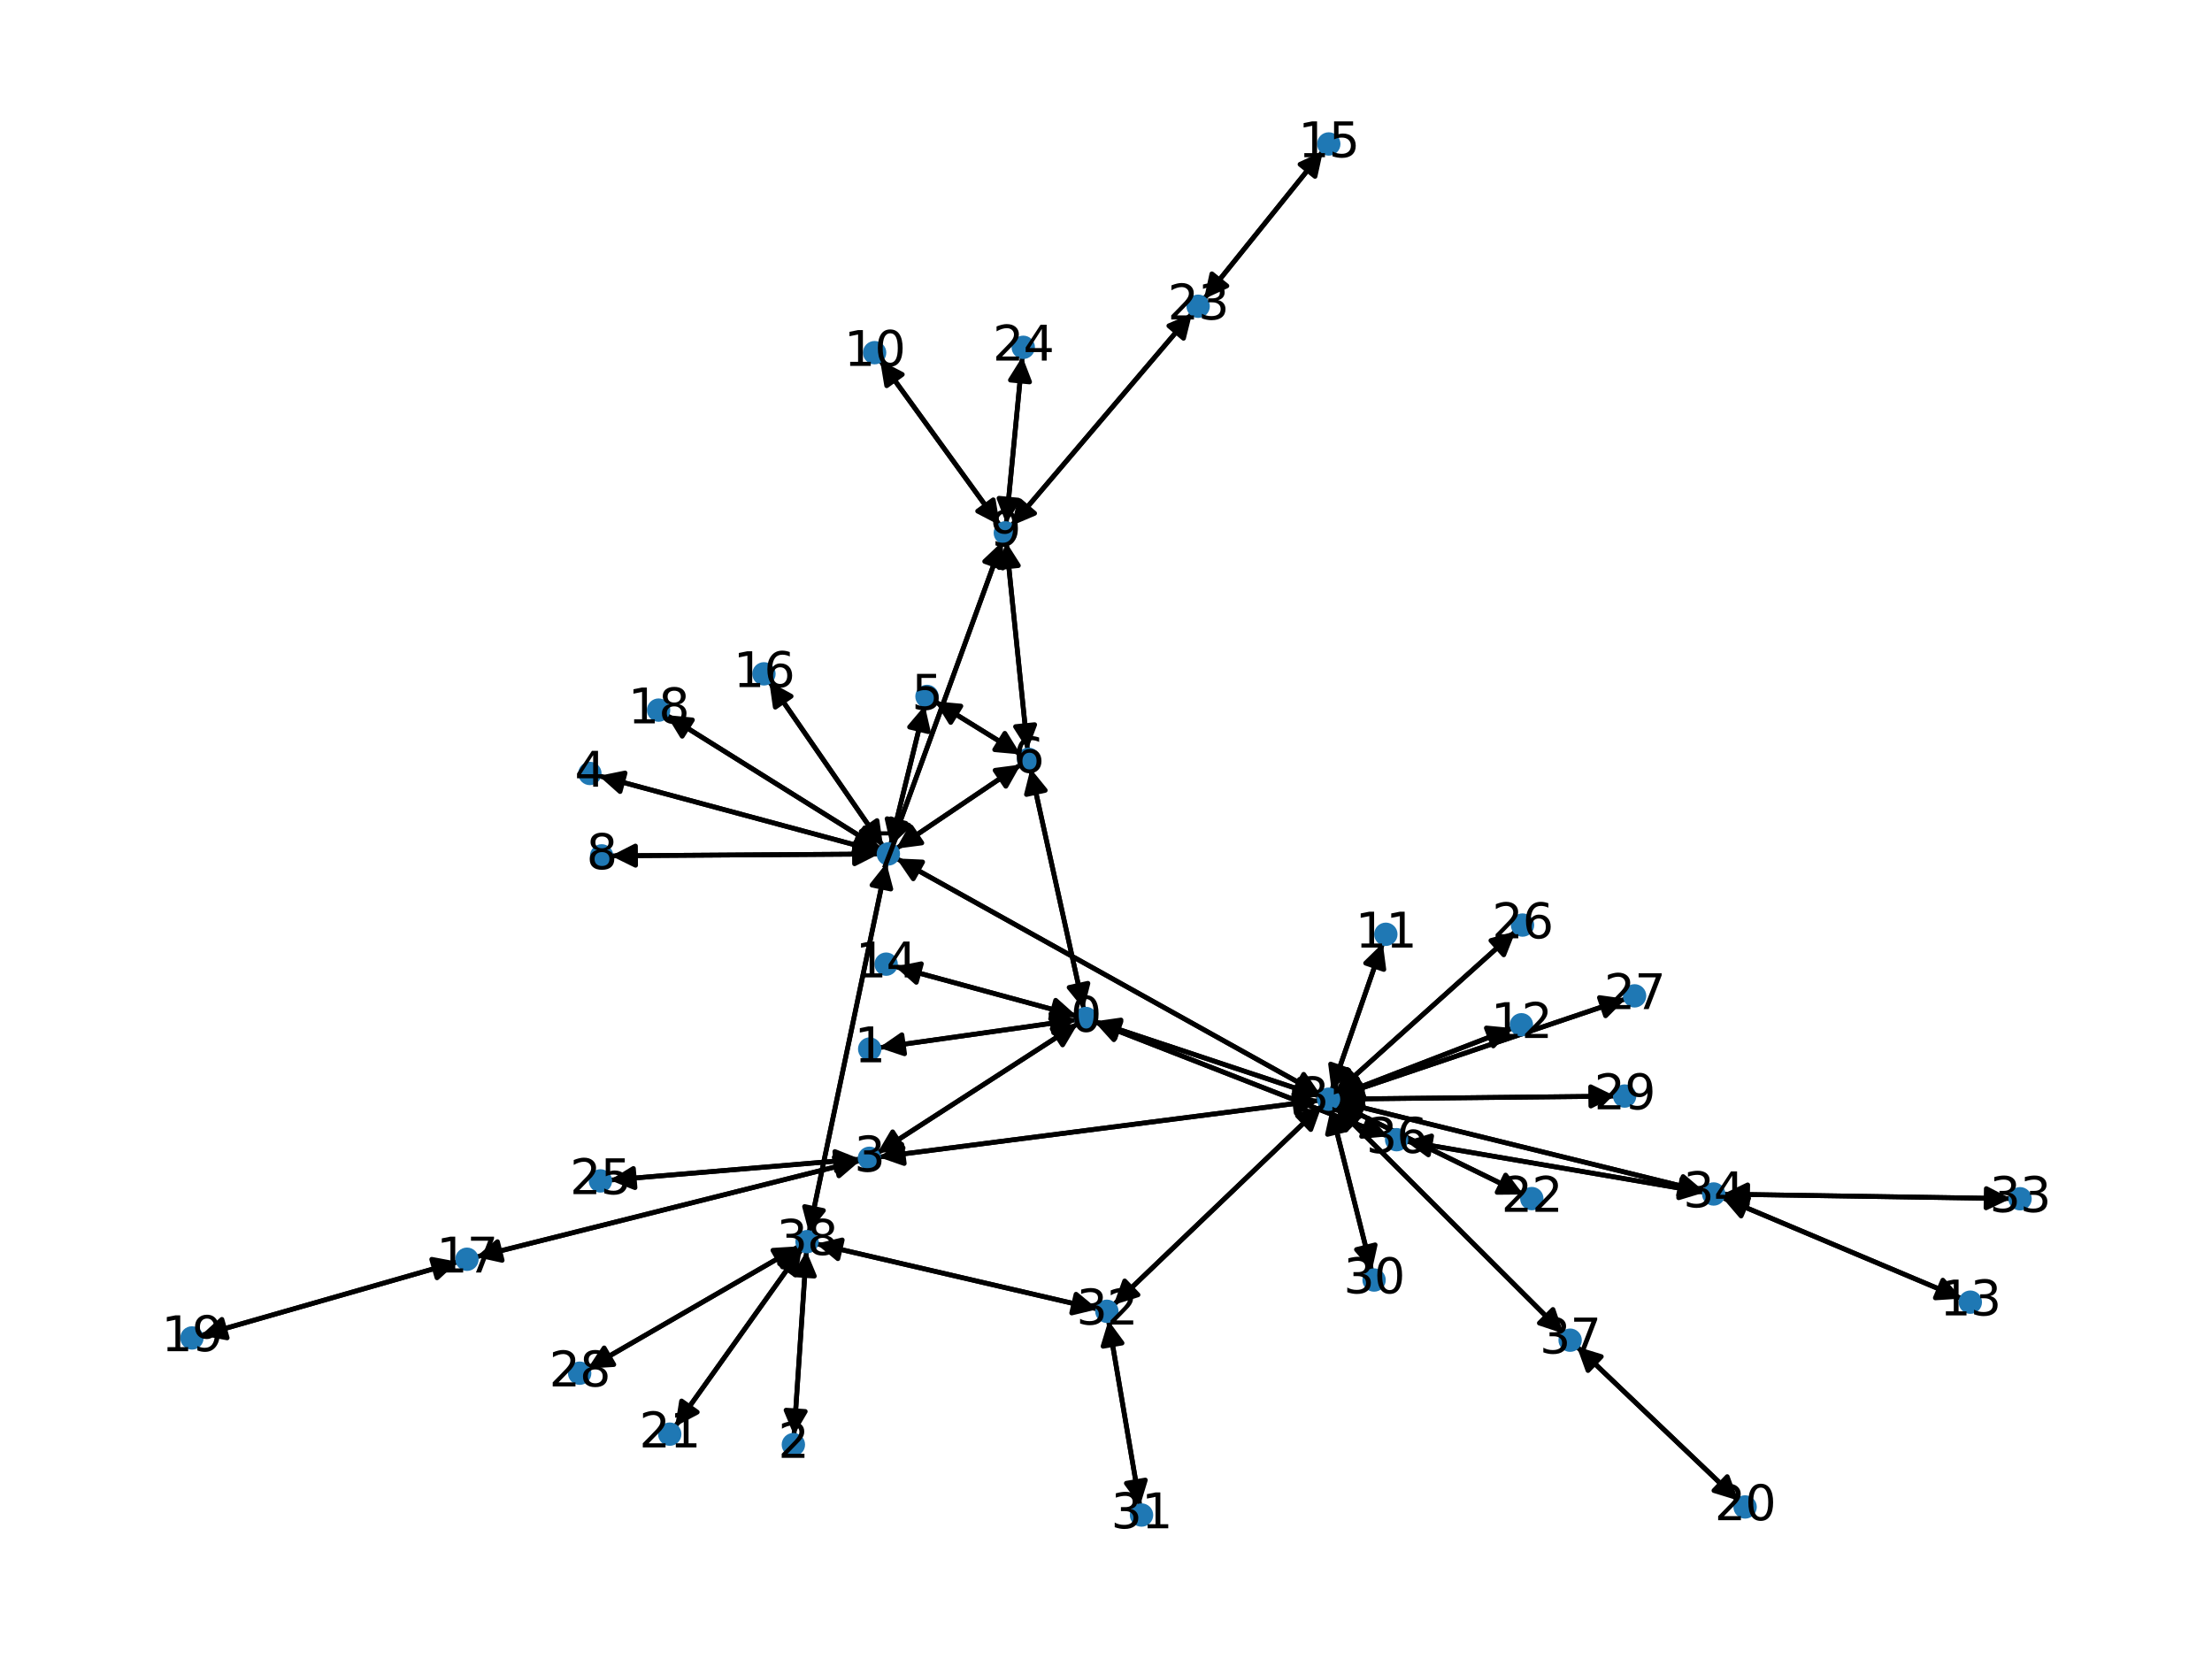<?xml version="1.0" encoding="utf-8" standalone="no"?>
<!DOCTYPE svg PUBLIC "-//W3C//DTD SVG 1.1//EN"
  "http://www.w3.org/Graphics/SVG/1.1/DTD/svg11.dtd">
<svg xmlns:xlink="http://www.w3.org/1999/xlink" width="460.8pt" height="345.6pt" viewBox="0 0 460.8 345.6" xmlns="http://www.w3.org/2000/svg" version="1.1">
 <defs>
  <style type="text/css">*{stroke-linejoin: round; stroke-linecap: butt}</style>
 </defs>
 <g id="figure_1">
  <g id="patch_1">
   <path d="M 0 345.6 
L 460.8 345.6 
L 460.8 0 
L 0 0 
z
" style="fill: #ffffff"/>
  </g>
  <g id="axes_1">
   <g id="patch_2">
    <path d="M 224.283 212.434 
Q 203.686 215.346 184.197 218.102 
" clip-path="url(#p73ce409d65)" style="fill: none; stroke: #000000; stroke-linecap: round"/>
    <path d="M 188.438 219.522 
L 184.197 218.102 
L 187.878 215.562 
z
" clip-path="url(#p73ce409d65)" style="stroke: #000000; stroke-linecap: round"/>
   </g>
   <g id="patch_3">
    <path d="M 224.572 213.214 
Q 203.657 226.727 183.681 239.634 
" clip-path="url(#p73ce409d65)" style="fill: none; stroke: #000000; stroke-linecap: round"/>
    <path d="M 188.126 239.143 
L 183.681 239.634 
L 185.955 235.784 
z
" clip-path="url(#p73ce409d65)" style="stroke: #000000; stroke-linecap: round"/>
   </g>
   <g id="patch_4">
    <path d="M 228.004 212.867 
Q 258.573 224.791 288.1 236.309 
" clip-path="url(#p73ce409d65)" style="fill: none; stroke: #000000; stroke-linecap: round"/>
    <path d="M 285.101 232.992 
L 288.1 236.309 
L 283.647 236.718 
z
" clip-path="url(#p73ce409d65)" style="stroke: #000000; stroke-linecap: round"/>
   </g>
   <g id="patch_5">
    <path d="M 225.781 210.275 
Q 220.232 185.174 214.925 161.165 
" clip-path="url(#p73ce409d65)" style="fill: none; stroke: #000000; stroke-linecap: round"/>
    <path d="M 213.836 165.502 
L 214.925 161.165 
L 217.741 164.639 
z
" clip-path="url(#p73ce409d65)" style="stroke: #000000; stroke-linecap: round"/>
   </g>
   <g id="patch_6">
    <path d="M 224.332 211.656 
Q 205.401 206.508 187.548 201.654 
" clip-path="url(#p73ce409d65)" style="fill: none; stroke: #000000; stroke-linecap: round"/>
    <path d="M 190.884 204.633 
L 187.548 201.654 
L 191.933 200.774 
z
" clip-path="url(#p73ce409d65)" style="stroke: #000000; stroke-linecap: round"/>
   </g>
   <g id="patch_7">
    <path d="M 228.035 212.774 
Q 251.483 220.574 273.871 228.022 
" clip-path="url(#p73ce409d65)" style="fill: none; stroke: #000000; stroke-linecap: round"/>
    <path d="M 270.707 224.861 
L 273.871 228.022 
L 269.444 228.657 
z
" clip-path="url(#p73ce409d65)" style="stroke: #000000; stroke-linecap: round"/>
   </g>
   <g id="patch_8">
    <path d="M 183.087 218.259 
Q 203.684 215.347 223.173 212.591 
" clip-path="url(#p73ce409d65)" style="fill: none; stroke: #000000; stroke-linecap: round"/>
    <path d="M 218.932 211.17 
L 223.173 212.591 
L 219.492 215.131 
z
" clip-path="url(#p73ce409d65)" style="stroke: #000000; stroke-linecap: round"/>
   </g>
   <g id="patch_9">
    <path d="M 165.404 299.01 
Q 166.698 279.802 167.916 261.709 
" clip-path="url(#p73ce409d65)" style="fill: none; stroke: #000000; stroke-linecap: round"/>
    <path d="M 165.652 265.566 
L 167.916 261.709 
L 169.643 265.835 
z
" clip-path="url(#p73ce409d65)" style="stroke: #000000; stroke-linecap: round"/>
   </g>
   <g id="patch_10">
    <path d="M 182.742 240.241 
Q 203.657 226.727 223.633 213.82 
" clip-path="url(#p73ce409d65)" style="fill: none; stroke: #000000; stroke-linecap: round"/>
    <path d="M 219.188 214.311 
L 223.633 213.82 
L 221.359 217.671 
z
" clip-path="url(#p73ce409d65)" style="stroke: #000000; stroke-linecap: round"/>
   </g>
   <g id="patch_11">
    <path d="M 179.184 241.454 
Q 153.098 243.647 128.127 245.747 
" clip-path="url(#p73ce409d65)" style="fill: none; stroke: #000000; stroke-linecap: round"/>
    <path d="M 132.28 247.405 
L 128.127 245.747 
L 131.945 243.419 
z
" clip-path="url(#p73ce409d65)" style="stroke: #000000; stroke-linecap: round"/>
   </g>
   <g id="patch_12">
    <path d="M 183.034 241.045 
Q 228.941 235.138 273.739 229.375 
" clip-path="url(#p73ce409d65)" style="fill: none; stroke: #000000; stroke-linecap: round"/>
    <path d="M 269.516 227.901 
L 273.739 229.375 
L 270.026 231.869 
z
" clip-path="url(#p73ce409d65)" style="stroke: #000000; stroke-linecap: round"/>
   </g>
   <g id="patch_13">
    <path d="M 179.236 241.763 
Q 139.195 251.808 100.238 261.58 
" clip-path="url(#p73ce409d65)" style="fill: none; stroke: #000000; stroke-linecap: round"/>
    <path d="M 104.604 262.547 
L 100.238 261.58 
L 103.631 258.667 
z
" clip-path="url(#p73ce409d65)" style="stroke: #000000; stroke-linecap: round"/>
   </g>
   <g id="patch_14">
    <path d="M 124.754 161.629 
Q 153.975 169.507 182.115 177.093 
" clip-path="url(#p73ce409d65)" style="fill: none; stroke: #000000; stroke-linecap: round"/>
    <path d="M 178.774 174.121 
L 182.115 177.093 
L 177.733 177.983 
z
" clip-path="url(#p73ce409d65)" style="stroke: #000000; stroke-linecap: round"/>
   </g>
   <g id="patch_15">
    <path d="M 194.756 146.099 
Q 203.688 151.63 211.669 156.573 
" clip-path="url(#p73ce409d65)" style="fill: none; stroke: #000000; stroke-linecap: round"/>
    <path d="M 209.322 152.767 
L 211.669 156.573 
L 207.216 156.168 
z
" clip-path="url(#p73ce409d65)" style="stroke: #000000; stroke-linecap: round"/>
   </g>
   <g id="patch_16">
    <path d="M 192.65 146.958 
Q 189.087 161.481 185.79 174.917 
" clip-path="url(#p73ce409d65)" style="fill: none; stroke: #000000; stroke-linecap: round"/>
    <path d="M 188.685 171.509 
L 185.79 174.917 
L 184.801 170.556 
z
" clip-path="url(#p73ce409d65)" style="stroke: #000000; stroke-linecap: round"/>
   </g>
   <g id="patch_17">
    <path d="M 214.683 160.069 
Q 220.231 185.17 225.539 209.179 
" clip-path="url(#p73ce409d65)" style="fill: none; stroke: #000000; stroke-linecap: round"/>
    <path d="M 226.628 204.842 
L 225.539 209.179 
L 222.722 205.705 
z
" clip-path="url(#p73ce409d65)" style="stroke: #000000; stroke-linecap: round"/>
   </g>
   <g id="patch_18">
    <path d="M 212.621 157.163 
Q 203.689 151.631 195.707 146.688 
" clip-path="url(#p73ce409d65)" style="fill: none; stroke: #000000; stroke-linecap: round"/>
    <path d="M 198.055 150.494 
L 195.707 146.688 
L 200.161 147.094 
z
" clip-path="url(#p73ce409d65)" style="stroke: #000000; stroke-linecap: round"/>
   </g>
   <g id="patch_19">
    <path d="M 214.068 156.255 
Q 211.847 134.594 209.74 114.046 
" clip-path="url(#p73ce409d65)" style="fill: none; stroke: #000000; stroke-linecap: round"/>
    <path d="M 208.159 118.229 
L 209.74 114.046 
L 212.138 117.821 
z
" clip-path="url(#p73ce409d65)" style="stroke: #000000; stroke-linecap: round"/>
   </g>
   <g id="patch_20">
    <path d="M 212.658 159.266 
Q 199.663 168.034 187.595 176.177 
" clip-path="url(#p73ce409d65)" style="fill: none; stroke: #000000; stroke-linecap: round"/>
    <path d="M 192.029 175.598 
L 187.595 176.177 
L 189.792 172.282 
z
" clip-path="url(#p73ce409d65)" style="stroke: #000000; stroke-linecap: round"/>
   </g>
   <g id="patch_21">
    <path d="M 183.19 177.383 
Q 153.97 169.505 125.829 161.919 
" clip-path="url(#p73ce409d65)" style="fill: none; stroke: #000000; stroke-linecap: round"/>
    <path d="M 129.171 164.891 
L 125.829 161.919 
L 130.212 161.029 
z
" clip-path="url(#p73ce409d65)" style="stroke: #000000; stroke-linecap: round"/>
   </g>
   <g id="patch_22">
    <path d="M 185.522 176.009 
Q 189.085 161.486 192.382 148.05 
" clip-path="url(#p73ce409d65)" style="fill: none; stroke: #000000; stroke-linecap: round"/>
    <path d="M 189.487 151.458 
L 192.382 148.05 
L 193.371 152.411 
z
" clip-path="url(#p73ce409d65)" style="stroke: #000000; stroke-linecap: round"/>
   </g>
   <g id="patch_23">
    <path d="M 186.669 176.802 
Q 199.664 168.034 211.732 159.891 
" clip-path="url(#p73ce409d65)" style="fill: none; stroke: #000000; stroke-linecap: round"/>
    <path d="M 207.297 160.47 
L 211.732 159.891 
L 209.535 163.786 
z
" clip-path="url(#p73ce409d65)" style="stroke: #000000; stroke-linecap: round"/>
   </g>
   <g id="patch_24">
    <path d="M 186.754 178.83 
Q 230.916 203.437 274.101 227.499 
" clip-path="url(#p73ce409d65)" style="fill: none; stroke: #000000; stroke-linecap: round"/>
    <path d="M 271.58 223.805 
L 274.101 227.499 
L 269.633 227.3 
z
" clip-path="url(#p73ce409d65)" style="stroke: #000000; stroke-linecap: round"/>
   </g>
   <g id="patch_25">
    <path d="M 183.125 177.9 
Q 155.198 178.091 128.388 178.274 
" clip-path="url(#p73ce409d65)" style="fill: none; stroke: #000000; stroke-linecap: round"/>
    <path d="M 132.402 180.247 
L 128.388 178.274 
L 132.374 176.247 
z
" clip-path="url(#p73ce409d65)" style="stroke: #000000; stroke-linecap: round"/>
   </g>
   <g id="patch_26">
    <path d="M 185.723 176.071 
Q 197.244 144.451 208.382 113.882 
" clip-path="url(#p73ce409d65)" style="fill: none; stroke: #000000; stroke-linecap: round"/>
    <path d="M 205.133 116.955 
L 208.382 113.882 
L 208.892 118.325 
z
" clip-path="url(#p73ce409d65)" style="stroke: #000000; stroke-linecap: round"/>
   </g>
   <g id="patch_27">
    <path d="M 183.962 176.296 
Q 172.103 159.132 160.88 142.888 
" clip-path="url(#p73ce409d65)" style="fill: none; stroke: #000000; stroke-linecap: round"/>
    <path d="M 161.508 147.316 
L 160.88 142.888 
L 164.799 145.042 
z
" clip-path="url(#p73ce409d65)" style="stroke: #000000; stroke-linecap: round"/>
   </g>
   <g id="patch_28">
    <path d="M 183.422 176.861 
Q 161.129 162.909 139.784 149.55 
" clip-path="url(#p73ce409d65)" style="fill: none; stroke: #000000; stroke-linecap: round"/>
    <path d="M 142.114 153.368 
L 139.784 149.55 
L 144.236 149.977 
z
" clip-path="url(#p73ce409d65)" style="stroke: #000000; stroke-linecap: round"/>
   </g>
   <g id="patch_29">
    <path d="M 184.664 179.783 
Q 176.591 218.274 168.748 255.672 
" clip-path="url(#p73ce409d65)" style="fill: none; stroke: #000000; stroke-linecap: round"/>
    <path d="M 171.526 252.167 
L 168.748 255.672 
L 167.611 251.346 
z
" clip-path="url(#p73ce409d65)" style="stroke: #000000; stroke-linecap: round"/>
   </g>
   <g id="patch_30">
    <path d="M 127.269 178.282 
Q 155.197 178.091 182.007 177.908 
" clip-path="url(#p73ce409d65)" style="fill: none; stroke: #000000; stroke-linecap: round"/>
    <path d="M 177.993 175.935 
L 182.007 177.908 
L 178.02 179.935 
z
" clip-path="url(#p73ce409d65)" style="stroke: #000000; stroke-linecap: round"/>
   </g>
   <g id="patch_31">
    <path d="M 209.626 112.935 
Q 211.847 134.596 213.954 155.144 
" clip-path="url(#p73ce409d65)" style="fill: none; stroke: #000000; stroke-linecap: round"/>
    <path d="M 215.536 150.961 
L 213.954 155.144 
L 211.557 151.369 
z
" clip-path="url(#p73ce409d65)" style="stroke: #000000; stroke-linecap: round"/>
   </g>
   <g id="patch_32">
    <path d="M 208.767 112.825 
Q 197.246 144.445 186.108 175.014 
" clip-path="url(#p73ce409d65)" style="fill: none; stroke: #000000; stroke-linecap: round"/>
    <path d="M 189.356 171.94 
L 186.108 175.014 
L 185.598 170.571 
z
" clip-path="url(#p73ce409d65)" style="stroke: #000000; stroke-linecap: round"/>
   </g>
   <g id="patch_33">
    <path d="M 209.615 109.079 
Q 211.296 91.678 212.87 75.389 
" clip-path="url(#p73ce409d65)" style="fill: none; stroke: #000000; stroke-linecap: round"/>
    <path d="M 210.494 79.178 
L 212.87 75.389 
L 214.476 79.563 
z
" clip-path="url(#p73ce409d65)" style="stroke: #000000; stroke-linecap: round"/>
   </g>
   <g id="patch_34">
    <path d="M 208.29 109.439 
Q 195.812 92.236 183.99 75.939 
" clip-path="url(#p73ce409d65)" style="fill: none; stroke: #000000; stroke-linecap: round"/>
    <path d="M 184.719 80.351 
L 183.99 75.939 
L 187.957 78.002 
z
" clip-path="url(#p73ce409d65)" style="stroke: #000000; stroke-linecap: round"/>
   </g>
   <g id="patch_35">
    <path d="M 210.682 109.536 
Q 229.511 87.404 247.616 66.124 
" clip-path="url(#p73ce409d65)" style="fill: none; stroke: #000000; stroke-linecap: round"/>
    <path d="M 243.5 67.875 
L 247.616 66.124 
L 246.547 70.466 
z
" clip-path="url(#p73ce409d65)" style="stroke: #000000; stroke-linecap: round"/>
   </g>
   <g id="patch_36">
    <path d="M 183.336 75.038 
Q 195.815 92.24 207.637 108.538 
" clip-path="url(#p73ce409d65)" style="fill: none; stroke: #000000; stroke-linecap: round"/>
    <path d="M 206.907 104.126 
L 207.637 108.538 
L 203.669 106.475 
z
" clip-path="url(#p73ce409d65)" style="stroke: #000000; stroke-linecap: round"/>
   </g>
   <g id="patch_37">
    <path d="M 288.059 196.463 
Q 282.731 211.809 277.769 226.099 
" clip-path="url(#p73ce409d65)" style="fill: none; stroke: #000000; stroke-linecap: round"/>
    <path d="M 280.97 222.976 
L 277.769 226.099 
L 277.192 221.664 
z
" clip-path="url(#p73ce409d65)" style="stroke: #000000; stroke-linecap: round"/>
   </g>
   <g id="patch_38">
    <path d="M 315.13 214.175 
Q 296.851 221.232 279.615 227.885 
" clip-path="url(#p73ce409d65)" style="fill: none; stroke: #000000; stroke-linecap: round"/>
    <path d="M 284.067 228.311 
L 279.615 227.885 
L 282.626 224.579 
z
" clip-path="url(#p73ce409d65)" style="stroke: #000000; stroke-linecap: round"/>
   </g>
   <g id="patch_39">
    <path d="M 408.666 270.511 
Q 383.718 259.996 359.801 249.915 
" clip-path="url(#p73ce409d65)" style="fill: none; stroke: #000000; stroke-linecap: round"/>
    <path d="M 362.71 253.312 
L 359.801 249.915 
L 364.263 249.626 
z
" clip-path="url(#p73ce409d65)" style="stroke: #000000; stroke-linecap: round"/>
   </g>
   <g id="patch_40">
    <path d="M 186.466 201.36 
Q 205.397 206.507 223.25 211.361 
" clip-path="url(#p73ce409d65)" style="fill: none; stroke: #000000; stroke-linecap: round"/>
    <path d="M 219.915 208.382 
L 223.25 211.361 
L 218.865 212.242 
z
" clip-path="url(#p73ce409d65)" style="stroke: #000000; stroke-linecap: round"/>
   </g>
   <g id="patch_41">
    <path d="M 275.593 31.498 
Q 263.202 46.893 251.511 61.417 
" clip-path="url(#p73ce409d65)" style="fill: none; stroke: #000000; stroke-linecap: round"/>
    <path d="M 255.577 59.555 
L 251.511 61.417 
L 252.461 57.047 
z
" clip-path="url(#p73ce409d65)" style="stroke: #000000; stroke-linecap: round"/>
   </g>
   <g id="patch_42">
    <path d="M 160.243 141.966 
Q 172.101 159.129 183.324 175.373 
" clip-path="url(#p73ce409d65)" style="fill: none; stroke: #000000; stroke-linecap: round"/>
    <path d="M 182.696 170.945 
L 183.324 175.373 
L 179.405 173.219 
z
" clip-path="url(#p73ce409d65)" style="stroke: #000000; stroke-linecap: round"/>
   </g>
   <g id="patch_43">
    <path d="M 99.156 261.852 
Q 139.197 251.807 178.153 242.035 
" clip-path="url(#p73ce409d65)" style="fill: none; stroke: #000000; stroke-linecap: round"/>
    <path d="M 173.787 241.068 
L 178.153 242.035 
L 174.76 244.948 
z
" clip-path="url(#p73ce409d65)" style="stroke: #000000; stroke-linecap: round"/>
   </g>
   <g id="patch_44">
    <path d="M 95.411 262.857 
Q 68.631 270.521 42.926 277.878 
" clip-path="url(#p73ce409d65)" style="fill: none; stroke: #000000; stroke-linecap: round"/>
    <path d="M 47.322 278.7 
L 42.926 277.878 
L 46.221 274.855 
z
" clip-path="url(#p73ce409d65)" style="stroke: #000000; stroke-linecap: round"/>
   </g>
   <g id="patch_45">
    <path d="M 138.836 148.957 
Q 161.129 162.909 182.474 176.268 
" clip-path="url(#p73ce409d65)" style="fill: none; stroke: #000000; stroke-linecap: round"/>
    <path d="M 180.144 172.451 
L 182.474 176.268 
L 178.022 175.841 
z
" clip-path="url(#p73ce409d65)" style="stroke: #000000; stroke-linecap: round"/>
   </g>
   <g id="patch_46">
    <path d="M 41.85 278.186 
Q 68.631 270.521 94.336 263.165 
" clip-path="url(#p73ce409d65)" style="fill: none; stroke: #000000; stroke-linecap: round"/>
    <path d="M 89.94 262.342 
L 94.336 263.165 
L 91.041 266.188 
z
" clip-path="url(#p73ce409d65)" style="stroke: #000000; stroke-linecap: round"/>
   </g>
   <g id="patch_47">
    <path d="M 362.132 312.59 
Q 345.31 296.556 329.298 281.293 
" clip-path="url(#p73ce409d65)" style="fill: none; stroke: #000000; stroke-linecap: round"/>
    <path d="M 330.813 285.501 
L 329.298 281.293 
L 333.573 282.605 
z
" clip-path="url(#p73ce409d65)" style="stroke: #000000; stroke-linecap: round"/>
   </g>
   <g id="patch_48">
    <path d="M 140.644 297.18 
Q 153.82 278.708 166.347 261.146 
" clip-path="url(#p73ce409d65)" style="fill: none; stroke: #000000; stroke-linecap: round"/>
    <path d="M 162.396 263.241 
L 166.347 261.146 
L 165.652 265.564 
z
" clip-path="url(#p73ce409d65)" style="stroke: #000000; stroke-linecap: round"/>
   </g>
   <g id="patch_49">
    <path d="M 317.363 248.84 
Q 297.936 239.338 279.513 230.328 
" clip-path="url(#p73ce409d65)" style="fill: none; stroke: #000000; stroke-linecap: round"/>
    <path d="M 282.228 233.882 
L 279.513 230.328 
L 283.985 230.289 
z
" clip-path="url(#p73ce409d65)" style="stroke: #000000; stroke-linecap: round"/>
   </g>
   <g id="patch_50">
    <path d="M 248.344 65.268 
Q 229.514 87.4 211.41 108.68 
" clip-path="url(#p73ce409d65)" style="fill: none; stroke: #000000; stroke-linecap: round"/>
    <path d="M 215.525 106.93 
L 211.41 108.68 
L 212.478 104.338 
z
" clip-path="url(#p73ce409d65)" style="stroke: #000000; stroke-linecap: round"/>
   </g>
   <g id="patch_51">
    <path d="M 250.81 62.287 
Q 263.202 46.893 274.892 32.369 
" clip-path="url(#p73ce409d65)" style="fill: none; stroke: #000000; stroke-linecap: round"/>
    <path d="M 270.826 34.231 
L 274.892 32.369 
L 273.942 36.739 
z
" clip-path="url(#p73ce409d65)" style="stroke: #000000; stroke-linecap: round"/>
   </g>
   <g id="patch_52">
    <path d="M 212.976 74.283 
Q 211.296 91.684 209.722 107.972 
" clip-path="url(#p73ce409d65)" style="fill: none; stroke: #000000; stroke-linecap: round"/>
    <path d="M 212.097 104.183 
L 209.722 107.972 
L 208.116 103.799 
z
" clip-path="url(#p73ce409d65)" style="stroke: #000000; stroke-linecap: round"/>
   </g>
   <g id="patch_53">
    <path d="M 127.013 245.84 
Q 153.099 243.647 178.07 241.548 
" clip-path="url(#p73ce409d65)" style="fill: none; stroke: #000000; stroke-linecap: round"/>
    <path d="M 173.917 239.89 
L 178.07 241.548 
L 174.252 243.876 
z
" clip-path="url(#p73ce409d65)" style="stroke: #000000; stroke-linecap: round"/>
   </g>
   <g id="patch_54">
    <path d="M 315.726 194.002 
Q 296.966 210.848 279.037 226.946 
" clip-path="url(#p73ce409d65)" style="fill: none; stroke: #000000; stroke-linecap: round"/>
    <path d="M 283.35 225.762 
L 279.037 226.946 
L 280.677 222.786 
z
" clip-path="url(#p73ce409d65)" style="stroke: #000000; stroke-linecap: round"/>
   </g>
   <g id="patch_55">
    <path d="M 338.682 208.074 
Q 308.641 218.22 279.659 228.008 
" clip-path="url(#p73ce409d65)" style="fill: none; stroke: #000000; stroke-linecap: round"/>
    <path d="M 284.089 228.623 
L 279.659 228.008 
L 282.809 224.833 
z
" clip-path="url(#p73ce409d65)" style="stroke: #000000; stroke-linecap: round"/>
   </g>
   <g id="patch_56">
    <path d="M 122.428 285.094 
Q 144.436 272.361 165.478 260.187 
" clip-path="url(#p73ce409d65)" style="fill: none; stroke: #000000; stroke-linecap: round"/>
    <path d="M 161.014 260.459 
L 165.478 260.187 
L 163.017 263.922 
z
" clip-path="url(#p73ce409d65)" style="stroke: #000000; stroke-linecap: round"/>
   </g>
   <g id="patch_57">
    <path d="M 336.501 228.348 
Q 307.602 228.656 279.821 228.952 
" clip-path="url(#p73ce409d65)" style="fill: none; stroke: #000000; stroke-linecap: round"/>
    <path d="M 283.842 230.91 
L 279.821 228.952 
L 283.799 226.91 
z
" clip-path="url(#p73ce409d65)" style="stroke: #000000; stroke-linecap: round"/>
   </g>
   <g id="patch_58">
    <path d="M 285.771 264.771 
Q 281.504 247.815 277.511 231.943 
" clip-path="url(#p73ce409d65)" style="fill: none; stroke: #000000; stroke-linecap: round"/>
    <path d="M 276.548 236.31 
L 277.511 231.943 
L 280.427 235.334 
z
" clip-path="url(#p73ce409d65)" style="stroke: #000000; stroke-linecap: round"/>
   </g>
   <g id="patch_59">
    <path d="M 237.475 313.701 
Q 234.191 294.385 231.095 276.172 
" clip-path="url(#p73ce409d65)" style="fill: none; stroke: #000000; stroke-linecap: round"/>
    <path d="M 229.794 280.451 
L 231.095 276.172 
L 233.737 279.781 
z
" clip-path="url(#p73ce409d65)" style="stroke: #000000; stroke-linecap: round"/>
   </g>
   <g id="patch_60">
    <path d="M 230.908 275.072 
Q 234.191 294.387 237.287 312.6 
" clip-path="url(#p73ce409d65)" style="fill: none; stroke: #000000; stroke-linecap: round"/>
    <path d="M 238.589 308.321 
L 237.287 312.6 
L 234.645 308.992 
z
" clip-path="url(#p73ce409d65)" style="stroke: #000000; stroke-linecap: round"/>
   </g>
   <g id="patch_61">
    <path d="M 231.984 271.822 
Q 253.677 251.072 274.562 231.094 
" clip-path="url(#p73ce409d65)" style="fill: none; stroke: #000000; stroke-linecap: round"/>
    <path d="M 270.289 232.414 
L 274.562 231.094 
L 273.054 235.304 
z
" clip-path="url(#p73ce409d65)" style="stroke: #000000; stroke-linecap: round"/>
   </g>
   <g id="patch_62">
    <path d="M 228.696 272.724 
Q 199.353 265.91 171.1 259.349 
" clip-path="url(#p73ce409d65)" style="fill: none; stroke: #000000; stroke-linecap: round"/>
    <path d="M 174.544 262.202 
L 171.1 259.349 
L 175.449 258.306 
z
" clip-path="url(#p73ce409d65)" style="stroke: #000000; stroke-linecap: round"/>
   </g>
   <g id="patch_63">
    <path d="M 418.877 249.693 
Q 388.902 249.226 360.044 248.777 
" clip-path="url(#p73ce409d65)" style="fill: none; stroke: #000000; stroke-linecap: round"/>
    <path d="M 364.012 250.839 
L 360.044 248.777 
L 364.075 246.84 
z
" clip-path="url(#p73ce409d65)" style="stroke: #000000; stroke-linecap: round"/>
   </g>
   <g id="patch_64">
    <path d="M 358.773 249.482 
Q 383.721 259.997 407.638 270.078 
" clip-path="url(#p73ce409d65)" style="fill: none; stroke: #000000; stroke-linecap: round"/>
    <path d="M 404.729 266.682 
L 407.638 270.078 
L 403.175 270.368 
z
" clip-path="url(#p73ce409d65)" style="stroke: #000000; stroke-linecap: round"/>
   </g>
   <g id="patch_65">
    <path d="M 358.924 248.76 
Q 388.9 249.226 417.758 249.675 
" clip-path="url(#p73ce409d65)" style="fill: none; stroke: #000000; stroke-linecap: round"/>
    <path d="M 413.789 247.613 
L 417.758 249.675 
L 413.727 251.613 
z
" clip-path="url(#p73ce409d65)" style="stroke: #000000; stroke-linecap: round"/>
   </g>
   <g id="patch_66">
    <path d="M 355.106 248.266 
Q 316.876 238.857 279.732 229.715 
" clip-path="url(#p73ce409d65)" style="fill: none; stroke: #000000; stroke-linecap: round"/>
    <path d="M 283.138 232.613 
L 279.732 229.715 
L 284.094 228.729 
z
" clip-path="url(#p73ce409d65)" style="stroke: #000000; stroke-linecap: round"/>
   </g>
   <g id="patch_67">
    <path d="M 355.082 248.403 
Q 323.966 243.074 293.952 237.933 
" clip-path="url(#p73ce409d65)" style="fill: none; stroke: #000000; stroke-linecap: round"/>
    <path d="M 297.557 240.579 
L 293.952 237.933 
L 298.232 236.637 
z
" clip-path="url(#p73ce409d65)" style="stroke: #000000; stroke-linecap: round"/>
   </g>
   <g id="patch_68">
    <path d="M 274.93 228.374 
Q 251.482 220.574 229.094 213.126 
" clip-path="url(#p73ce409d65)" style="fill: none; stroke: #000000; stroke-linecap: round"/>
    <path d="M 232.258 216.287 
L 229.094 213.126 
L 233.521 212.491 
z
" clip-path="url(#p73ce409d65)" style="stroke: #000000; stroke-linecap: round"/>
   </g>
   <g id="patch_69">
    <path d="M 274.849 229.232 
Q 228.942 235.138 184.144 240.902 
" clip-path="url(#p73ce409d65)" style="fill: none; stroke: #000000; stroke-linecap: round"/>
    <path d="M 188.367 242.375 
L 184.144 240.902 
L 187.857 238.408 
z
" clip-path="url(#p73ce409d65)" style="stroke: #000000; stroke-linecap: round"/>
   </g>
   <g id="patch_70">
    <path d="M 275.074 228.042 
Q 230.912 203.435 187.727 179.372 
" clip-path="url(#p73ce409d65)" style="fill: none; stroke: #000000; stroke-linecap: round"/>
    <path d="M 190.248 183.067 
L 187.727 179.372 
L 192.195 179.572 
z
" clip-path="url(#p73ce409d65)" style="stroke: #000000; stroke-linecap: round"/>
   </g>
   <g id="patch_71">
    <path d="M 277.403 227.152 
Q 282.732 211.806 287.693 197.517 
" clip-path="url(#p73ce409d65)" style="fill: none; stroke: #000000; stroke-linecap: round"/>
    <path d="M 284.492 200.639 
L 287.693 197.517 
L 288.271 201.951 
z
" clip-path="url(#p73ce409d65)" style="stroke: #000000; stroke-linecap: round"/>
   </g>
   <g id="patch_72">
    <path d="M 278.574 228.287 
Q 296.853 221.231 314.089 214.577 
" clip-path="url(#p73ce409d65)" style="fill: none; stroke: #000000; stroke-linecap: round"/>
    <path d="M 309.637 214.152 
L 314.089 214.577 
L 311.078 217.884 
z
" clip-path="url(#p73ce409d65)" style="stroke: #000000; stroke-linecap: round"/>
   </g>
   <g id="patch_73">
    <path d="M 278.506 229.835 
Q 297.933 239.337 316.356 248.347 
" clip-path="url(#p73ce409d65)" style="fill: none; stroke: #000000; stroke-linecap: round"/>
    <path d="M 313.642 244.793 
L 316.356 248.347 
L 311.884 248.386 
z
" clip-path="url(#p73ce409d65)" style="stroke: #000000; stroke-linecap: round"/>
   </g>
   <g id="patch_74">
    <path d="M 278.209 227.69 
Q 296.97 210.844 314.898 194.746 
" clip-path="url(#p73ce409d65)" style="fill: none; stroke: #000000; stroke-linecap: round"/>
    <path d="M 310.586 195.93 
L 314.898 194.746 
L 313.258 198.906 
z
" clip-path="url(#p73ce409d65)" style="stroke: #000000; stroke-linecap: round"/>
   </g>
   <g id="patch_75">
    <path d="M 278.599 228.366 
Q 308.64 218.22 337.622 208.432 
" clip-path="url(#p73ce409d65)" style="fill: none; stroke: #000000; stroke-linecap: round"/>
    <path d="M 333.193 207.817 
L 337.622 208.432 
L 334.473 211.607 
z
" clip-path="url(#p73ce409d65)" style="stroke: #000000; stroke-linecap: round"/>
   </g>
   <g id="patch_76">
    <path d="M 278.705 228.964 
Q 307.604 228.656 335.385 228.36 
" clip-path="url(#p73ce409d65)" style="fill: none; stroke: #000000; stroke-linecap: round"/>
    <path d="M 331.364 226.403 
L 335.385 228.36 
L 331.407 230.403 
z
" clip-path="url(#p73ce409d65)" style="stroke: #000000; stroke-linecap: round"/>
   </g>
   <g id="patch_77">
    <path d="M 277.24 230.866 
Q 281.506 247.821 285.499 263.693 
" clip-path="url(#p73ce409d65)" style="fill: none; stroke: #000000; stroke-linecap: round"/>
    <path d="M 286.463 259.326 
L 285.499 263.693 
L 282.584 260.302 
z
" clip-path="url(#p73ce409d65)" style="stroke: #000000; stroke-linecap: round"/>
   </g>
   <g id="patch_78">
    <path d="M 275.366 230.325 
Q 253.673 251.076 232.788 271.054 
" clip-path="url(#p73ce409d65)" style="fill: none; stroke: #000000; stroke-linecap: round"/>
    <path d="M 237.061 269.734 
L 232.788 271.054 
L 234.296 266.843 
z
" clip-path="url(#p73ce409d65)" style="stroke: #000000; stroke-linecap: round"/>
   </g>
   <g id="patch_79">
    <path d="M 278.649 229.448 
Q 316.879 238.858 354.024 248 
" clip-path="url(#p73ce409d65)" style="fill: none; stroke: #000000; stroke-linecap: round"/>
    <path d="M 350.618 245.102 
L 354.024 248 
L 349.662 248.986 
z
" clip-path="url(#p73ce409d65)" style="stroke: #000000; stroke-linecap: round"/>
   </g>
   <g id="patch_80">
    <path d="M 278.14 230.355 
Q 301.928 254.086 324.925 277.029 
" clip-path="url(#p73ce409d65)" style="fill: none; stroke: #000000; stroke-linecap: round"/>
    <path d="M 323.505 272.788 
L 324.925 277.029 
L 320.68 275.619 
z
" clip-path="url(#p73ce409d65)" style="stroke: #000000; stroke-linecap: round"/>
   </g>
   <g id="patch_81">
    <path d="M 289.138 236.713 
Q 258.569 224.789 229.041 213.272 
" clip-path="url(#p73ce409d65)" style="fill: none; stroke: #000000; stroke-linecap: round"/>
    <path d="M 232.041 216.589 
L 229.041 213.272 
L 233.495 212.862 
z
" clip-path="url(#p73ce409d65)" style="stroke: #000000; stroke-linecap: round"/>
   </g>
   <g id="patch_82">
    <path d="M 292.85 237.744 
Q 323.966 243.074 353.98 248.214 
" clip-path="url(#p73ce409d65)" style="fill: none; stroke: #000000; stroke-linecap: round"/>
    <path d="M 350.375 245.568 
L 353.98 248.214 
L 349.7 249.51 
z
" clip-path="url(#p73ce409d65)" style="stroke: #000000; stroke-linecap: round"/>
   </g>
   <g id="patch_83">
    <path d="M 328.491 280.524 
Q 345.313 296.559 361.326 311.822 
" clip-path="url(#p73ce409d65)" style="fill: none; stroke: #000000; stroke-linecap: round"/>
    <path d="M 359.81 307.614 
L 361.326 311.822 
L 357.05 310.509 
z
" clip-path="url(#p73ce409d65)" style="stroke: #000000; stroke-linecap: round"/>
   </g>
   <g id="patch_84">
    <path d="M 325.714 277.817 
Q 301.926 254.085 278.93 231.143 
" clip-path="url(#p73ce409d65)" style="fill: none; stroke: #000000; stroke-linecap: round"/>
    <path d="M 280.349 235.384 
L 278.93 231.143 
L 283.174 232.552 
z
" clip-path="url(#p73ce409d65)" style="stroke: #000000; stroke-linecap: round"/>
   </g>
   <g id="patch_85">
    <path d="M 167.991 260.591 
Q 166.698 279.799 165.48 297.892 
" clip-path="url(#p73ce409d65)" style="fill: none; stroke: #000000; stroke-linecap: round"/>
    <path d="M 167.744 294.035 
L 165.48 297.892 
L 163.753 293.766 
z
" clip-path="url(#p73ce409d65)" style="stroke: #000000; stroke-linecap: round"/>
   </g>
   <g id="patch_86">
    <path d="M 168.519 256.762 
Q 176.592 218.271 184.435 180.873 
" clip-path="url(#p73ce409d65)" style="fill: none; stroke: #000000; stroke-linecap: round"/>
    <path d="M 181.656 184.378 
L 184.435 180.873 
L 185.571 185.199 
z
" clip-path="url(#p73ce409d65)" style="stroke: #000000; stroke-linecap: round"/>
   </g>
   <g id="patch_87">
    <path d="M 166.995 260.237 
Q 153.819 278.709 141.292 296.271 
" clip-path="url(#p73ce409d65)" style="fill: none; stroke: #000000; stroke-linecap: round"/>
    <path d="M 145.243 294.176 
L 141.292 296.271 
L 141.987 291.853 
z
" clip-path="url(#p73ce409d65)" style="stroke: #000000; stroke-linecap: round"/>
   </g>
   <g id="patch_88">
    <path d="M 166.448 259.626 
Q 144.439 272.359 123.398 284.532 
" clip-path="url(#p73ce409d65)" style="fill: none; stroke: #000000; stroke-linecap: round"/>
    <path d="M 127.861 284.26 
L 123.398 284.532 
L 125.858 280.798 
z
" clip-path="url(#p73ce409d65)" style="stroke: #000000; stroke-linecap: round"/>
   </g>
   <g id="patch_89">
    <path d="M 170.009 259.096 
Q 199.351 265.91 227.605 272.471 
" clip-path="url(#p73ce409d65)" style="fill: none; stroke: #000000; stroke-linecap: round"/>
    <path d="M 224.161 269.618 
L 227.605 272.471 
L 223.256 273.514 
z
" clip-path="url(#p73ce409d65)" style="stroke: #000000; stroke-linecap: round"/>
   </g>
   <g id="PathCollection_1">
    <defs>
     <path id="m05bcbfe492" d="M 0 1.936 
C 0.514 1.936 1.006 1.732 1.369 1.369 
C 1.732 1.006 1.936 0.514 1.936 0 
C 1.936 -0.514 1.732 -1.006 1.369 -1.369 
C 1.006 -1.732 0.514 -1.936 0 -1.936 
C -0.514 -1.936 -1.006 -1.732 -1.369 -1.369 
C -1.732 -1.006 -1.936 -0.514 -1.936 0 
C -1.936 0.514 -1.732 1.006 -1.369 1.369 
C -1.006 1.732 -0.514 1.936 0 1.936 
z
" style="stroke: #1f78b4"/>
    </defs>
    <g clip-path="url(#p73ce409d65)">
     <use xlink:href="#m05bcbfe492" x="226.198" y="212.163" style="fill: #1f78b4; stroke: #1f78b4"/>
     <use xlink:href="#m05bcbfe492" x="181.172" y="218.53" style="fill: #1f78b4; stroke: #1f78b4"/>
     <use xlink:href="#m05bcbfe492" x="165.274" y="300.943" style="fill: #1f78b4; stroke: #1f78b4"/>
     <use xlink:href="#m05bcbfe492" x="181.116" y="241.292" style="fill: #1f78b4; stroke: #1f78b4"/>
     <use xlink:href="#m05bcbfe492" x="122.883" y="161.125" style="fill: #1f78b4; stroke: #1f78b4"/>
     <use xlink:href="#m05bcbfe492" x="193.111" y="145.08" style="fill: #1f78b4; stroke: #1f78b4"/>
     <use xlink:href="#m05bcbfe492" x="214.266" y="158.181" style="fill: #1f78b4; stroke: #1f78b4"/>
     <use xlink:href="#m05bcbfe492" x="185.061" y="177.887" style="fill: #1f78b4; stroke: #1f78b4"/>
     <use xlink:href="#m05bcbfe492" x="125.334" y="178.295" style="fill: #1f78b4; stroke: #1f78b4"/>
     <use xlink:href="#m05bcbfe492" x="209.429" y="111.009" style="fill: #1f78b4; stroke: #1f78b4"/>
     <use xlink:href="#m05bcbfe492" x="182.198" y="73.468" style="fill: #1f78b4; stroke: #1f78b4"/>
     <use xlink:href="#m05bcbfe492" x="288.695" y="194.63" style="fill: #1f78b4; stroke: #1f78b4"/>
     <use xlink:href="#m05bcbfe492" x="316.937" y="213.478" style="fill: #1f78b4; stroke: #1f78b4"/>
     <use xlink:href="#m05bcbfe492" x="410.451" y="271.264" style="fill: #1f78b4; stroke: #1f78b4"/>
     <use xlink:href="#m05bcbfe492" x="184.6" y="200.852" style="fill: #1f78b4; stroke: #1f78b4"/>
     <use xlink:href="#m05bcbfe492" x="276.807" y="29.99" style="fill: #1f78b4; stroke: #1f78b4"/>
     <use xlink:href="#m05bcbfe492" x="159.143" y="140.374" style="fill: #1f78b4; stroke: #1f78b4"/>
     <use xlink:href="#m05bcbfe492" x="97.275" y="262.324" style="fill: #1f78b4; stroke: #1f78b4"/>
     <use xlink:href="#m05bcbfe492" x="137.198" y="147.931" style="fill: #1f78b4; stroke: #1f78b4"/>
     <use xlink:href="#m05bcbfe492" x="39.987" y="278.719" style="fill: #1f78b4; stroke: #1f78b4"/>
     <use xlink:href="#m05bcbfe492" x="363.536" y="313.928" style="fill: #1f78b4; stroke: #1f78b4"/>
     <use xlink:href="#m05bcbfe492" x="139.518" y="298.759" style="fill: #1f78b4; stroke: #1f78b4"/>
     <use xlink:href="#m05bcbfe492" x="319.102" y="249.69" style="fill: #1f78b4; stroke: #1f78b4"/>
     <use xlink:href="#m05bcbfe492" x="249.596" y="63.796" style="fill: #1f78b4; stroke: #1f78b4"/>
     <use xlink:href="#m05bcbfe492" x="213.163" y="72.353" style="fill: #1f78b4; stroke: #1f78b4"/>
     <use xlink:href="#m05bcbfe492" x="125.081" y="246.003" style="fill: #1f78b4; stroke: #1f78b4"/>
     <use xlink:href="#m05bcbfe492" x="317.169" y="192.707" style="fill: #1f78b4; stroke: #1f78b4"/>
     <use xlink:href="#m05bcbfe492" x="340.514" y="207.455" style="fill: #1f78b4; stroke: #1f78b4"/>
     <use xlink:href="#m05bcbfe492" x="120.754" y="286.062" style="fill: #1f78b4; stroke: #1f78b4"/>
     <use xlink:href="#m05bcbfe492" x="338.439" y="228.327" style="fill: #1f78b4; stroke: #1f78b4"/>
     <use xlink:href="#m05bcbfe492" x="286.244" y="266.651" style="fill: #1f78b4; stroke: #1f78b4"/>
     <use xlink:href="#m05bcbfe492" x="237.799" y="315.61" style="fill: #1f78b4; stroke: #1f78b4"/>
     <use xlink:href="#m05bcbfe492" x="230.583" y="273.163" style="fill: #1f78b4; stroke: #1f78b4"/>
     <use xlink:href="#m05bcbfe492" x="420.813" y="249.723" style="fill: #1f78b4; stroke: #1f78b4"/>
     <use xlink:href="#m05bcbfe492" x="356.988" y="248.73" style="fill: #1f78b4; stroke: #1f78b4"/>
     <use xlink:href="#m05bcbfe492" x="276.767" y="228.985" style="fill: #1f78b4; stroke: #1f78b4"/>
     <use xlink:href="#m05bcbfe492" x="290.944" y="237.418" style="fill: #1f78b4; stroke: #1f78b4"/>
     <use xlink:href="#m05bcbfe492" x="327.087" y="279.186" style="fill: #1f78b4; stroke: #1f78b4"/>
     <use xlink:href="#m05bcbfe492" x="168.122" y="258.658" style="fill: #1f78b4; stroke: #1f78b4"/>
    </g>
   </g>
   <g id="text_1">
    <g clip-path="url(#p73ce409d65)">
     <!-- 0 -->
     <g transform="translate(223.017 214.922) scale(0.1 -0.1)">
      <defs>
       <path id="DejaVuSans-30" d="M 2034 4250 
Q 1547 4250 1301 3770 
Q 1056 3291 1056 2328 
Q 1056 1369 1301 889 
Q 1547 409 2034 409 
Q 2525 409 2770 889 
Q 3016 1369 3016 2328 
Q 3016 3291 2770 3770 
Q 2525 4250 2034 4250 
z
M 2034 4750 
Q 2819 4750 3233 4129 
Q 3647 3509 3647 2328 
Q 3647 1150 3233 529 
Q 2819 -91 2034 -91 
Q 1250 -91 836 529 
Q 422 1150 422 2328 
Q 422 3509 836 4129 
Q 1250 4750 2034 4750 
z
" transform="scale(0.016)"/>
      </defs>
      <use xlink:href="#DejaVuSans-30"/>
     </g>
    </g>
   </g>
   <g id="text_2">
    <g clip-path="url(#p73ce409d65)">
     <!-- 1 -->
     <g transform="translate(177.99 221.289) scale(0.1 -0.1)">
      <defs>
       <path id="DejaVuSans-31" d="M 794 531 
L 1825 531 
L 1825 4091 
L 703 3866 
L 703 4441 
L 1819 4666 
L 2450 4666 
L 2450 531 
L 3481 531 
L 3481 0 
L 794 0 
L 794 531 
z
" transform="scale(0.016)"/>
      </defs>
      <use xlink:href="#DejaVuSans-31"/>
     </g>
    </g>
   </g>
   <g id="text_3">
    <g clip-path="url(#p73ce409d65)">
     <!-- 2 -->
     <g transform="translate(162.093 303.702) scale(0.1 -0.1)">
      <defs>
       <path id="DejaVuSans-32" d="M 1228 531 
L 3431 531 
L 3431 0 
L 469 0 
L 469 531 
Q 828 903 1448 1529 
Q 2069 2156 2228 2338 
Q 2531 2678 2651 2914 
Q 2772 3150 2772 3378 
Q 2772 3750 2511 3984 
Q 2250 4219 1831 4219 
Q 1534 4219 1204 4116 
Q 875 4013 500 3803 
L 500 4441 
Q 881 4594 1212 4672 
Q 1544 4750 1819 4750 
Q 2544 4750 2975 4387 
Q 3406 4025 3406 3419 
Q 3406 3131 3298 2873 
Q 3191 2616 2906 2266 
Q 2828 2175 2409 1742 
Q 1991 1309 1228 531 
z
" transform="scale(0.016)"/>
      </defs>
      <use xlink:href="#DejaVuSans-32"/>
     </g>
    </g>
   </g>
   <g id="text_4">
    <g clip-path="url(#p73ce409d65)">
     <!-- 3 -->
     <g transform="translate(177.935 244.051) scale(0.1 -0.1)">
      <defs>
       <path id="DejaVuSans-33" d="M 2597 2516 
Q 3050 2419 3304 2112 
Q 3559 1806 3559 1356 
Q 3559 666 3084 287 
Q 2609 -91 1734 -91 
Q 1441 -91 1130 -33 
Q 819 25 488 141 
L 488 750 
Q 750 597 1062 519 
Q 1375 441 1716 441 
Q 2309 441 2620 675 
Q 2931 909 2931 1356 
Q 2931 1769 2642 2001 
Q 2353 2234 1838 2234 
L 1294 2234 
L 1294 2753 
L 1863 2753 
Q 2328 2753 2575 2939 
Q 2822 3125 2822 3475 
Q 2822 3834 2567 4026 
Q 2313 4219 1838 4219 
Q 1578 4219 1281 4162 
Q 984 4106 628 3988 
L 628 4550 
Q 988 4650 1302 4700 
Q 1616 4750 1894 4750 
Q 2613 4750 3031 4423 
Q 3450 4097 3450 3541 
Q 3450 3153 3228 2886 
Q 3006 2619 2597 2516 
z
" transform="scale(0.016)"/>
      </defs>
      <use xlink:href="#DejaVuSans-33"/>
     </g>
    </g>
   </g>
   <g id="text_5">
    <g clip-path="url(#p73ce409d65)">
     <!-- 4 -->
     <g transform="translate(119.702 163.884) scale(0.1 -0.1)">
      <defs>
       <path id="DejaVuSans-34" d="M 2419 4116 
L 825 1625 
L 2419 1625 
L 2419 4116 
z
M 2253 4666 
L 3047 4666 
L 3047 1625 
L 3713 1625 
L 3713 1100 
L 3047 1100 
L 3047 0 
L 2419 0 
L 2419 1100 
L 313 1100 
L 313 1709 
L 2253 4666 
z
" transform="scale(0.016)"/>
      </defs>
      <use xlink:href="#DejaVuSans-34"/>
     </g>
    </g>
   </g>
   <g id="text_6">
    <g clip-path="url(#p73ce409d65)">
     <!-- 5 -->
     <g transform="translate(189.93 147.839) scale(0.1 -0.1)">
      <defs>
       <path id="DejaVuSans-35" d="M 691 4666 
L 3169 4666 
L 3169 4134 
L 1269 4134 
L 1269 2991 
Q 1406 3038 1543 3061 
Q 1681 3084 1819 3084 
Q 2600 3084 3056 2656 
Q 3513 2228 3513 1497 
Q 3513 744 3044 326 
Q 2575 -91 1722 -91 
Q 1428 -91 1123 -41 
Q 819 9 494 109 
L 494 744 
Q 775 591 1075 516 
Q 1375 441 1709 441 
Q 2250 441 2565 725 
Q 2881 1009 2881 1497 
Q 2881 1984 2565 2268 
Q 2250 2553 1709 2553 
Q 1456 2553 1204 2497 
Q 953 2441 691 2322 
L 691 4666 
z
" transform="scale(0.016)"/>
      </defs>
      <use xlink:href="#DejaVuSans-35"/>
     </g>
    </g>
   </g>
   <g id="text_7">
    <g clip-path="url(#p73ce409d65)">
     <!-- 6 -->
     <g transform="translate(211.084 160.941) scale(0.1 -0.1)">
      <defs>
       <path id="DejaVuSans-36" d="M 2113 2584 
Q 1688 2584 1439 2293 
Q 1191 2003 1191 1497 
Q 1191 994 1439 701 
Q 1688 409 2113 409 
Q 2538 409 2786 701 
Q 3034 994 3034 1497 
Q 3034 2003 2786 2293 
Q 2538 2584 2113 2584 
z
M 3366 4563 
L 3366 3988 
Q 3128 4100 2886 4159 
Q 2644 4219 2406 4219 
Q 1781 4219 1451 3797 
Q 1122 3375 1075 2522 
Q 1259 2794 1537 2939 
Q 1816 3084 2150 3084 
Q 2853 3084 3261 2657 
Q 3669 2231 3669 1497 
Q 3669 778 3244 343 
Q 2819 -91 2113 -91 
Q 1303 -91 875 529 
Q 447 1150 447 2328 
Q 447 3434 972 4092 
Q 1497 4750 2381 4750 
Q 2619 4750 2861 4703 
Q 3103 4656 3366 4563 
z
" transform="scale(0.016)"/>
      </defs>
      <use xlink:href="#DejaVuSans-36"/>
     </g>
    </g>
   </g>
   <g id="text_8">
    <g clip-path="url(#p73ce409d65)">
     <!-- 7 -->
     <g transform="translate(181.88 180.646) scale(0.1 -0.1)">
      <defs>
       <path id="DejaVuSans-37" d="M 525 4666 
L 3525 4666 
L 3525 4397 
L 1831 0 
L 1172 0 
L 2766 4134 
L 525 4134 
L 525 4666 
z
" transform="scale(0.016)"/>
      </defs>
      <use xlink:href="#DejaVuSans-37"/>
     </g>
    </g>
   </g>
   <g id="text_9">
    <g clip-path="url(#p73ce409d65)">
     <!-- 8 -->
     <g transform="translate(122.152 181.054) scale(0.1 -0.1)">
      <defs>
       <path id="DejaVuSans-38" d="M 2034 2216 
Q 1584 2216 1326 1975 
Q 1069 1734 1069 1313 
Q 1069 891 1326 650 
Q 1584 409 2034 409 
Q 2484 409 2743 651 
Q 3003 894 3003 1313 
Q 3003 1734 2745 1975 
Q 2488 2216 2034 2216 
z
M 1403 2484 
Q 997 2584 770 2862 
Q 544 3141 544 3541 
Q 544 4100 942 4425 
Q 1341 4750 2034 4750 
Q 2731 4750 3128 4425 
Q 3525 4100 3525 3541 
Q 3525 3141 3298 2862 
Q 3072 2584 2669 2484 
Q 3125 2378 3379 2068 
Q 3634 1759 3634 1313 
Q 3634 634 3220 271 
Q 2806 -91 2034 -91 
Q 1263 -91 848 271 
Q 434 634 434 1313 
Q 434 1759 690 2068 
Q 947 2378 1403 2484 
z
M 1172 3481 
Q 1172 3119 1398 2916 
Q 1625 2713 2034 2713 
Q 2441 2713 2670 2916 
Q 2900 3119 2900 3481 
Q 2900 3844 2670 4047 
Q 2441 4250 2034 4250 
Q 1625 4250 1398 4047 
Q 1172 3844 1172 3481 
z
" transform="scale(0.016)"/>
      </defs>
      <use xlink:href="#DejaVuSans-38"/>
     </g>
    </g>
   </g>
   <g id="text_10">
    <g clip-path="url(#p73ce409d65)">
     <!-- 9 -->
     <g transform="translate(206.248 113.768) scale(0.1 -0.1)">
      <defs>
       <path id="DejaVuSans-39" d="M 703 97 
L 703 672 
Q 941 559 1184 500 
Q 1428 441 1663 441 
Q 2288 441 2617 861 
Q 2947 1281 2994 2138 
Q 2813 1869 2534 1725 
Q 2256 1581 1919 1581 
Q 1219 1581 811 2004 
Q 403 2428 403 3163 
Q 403 3881 828 4315 
Q 1253 4750 1959 4750 
Q 2769 4750 3195 4129 
Q 3622 3509 3622 2328 
Q 3622 1225 3098 567 
Q 2575 -91 1691 -91 
Q 1453 -91 1209 -44 
Q 966 3 703 97 
z
M 1959 2075 
Q 2384 2075 2632 2365 
Q 2881 2656 2881 3163 
Q 2881 3666 2632 3958 
Q 2384 4250 1959 4250 
Q 1534 4250 1286 3958 
Q 1038 3666 1038 3163 
Q 1038 2656 1286 2365 
Q 1534 2075 1959 2075 
z
" transform="scale(0.016)"/>
      </defs>
      <use xlink:href="#DejaVuSans-39"/>
     </g>
    </g>
   </g>
   <g id="text_11">
    <g clip-path="url(#p73ce409d65)">
     <!-- 10 -->
     <g transform="translate(175.835 76.227) scale(0.1 -0.1)">
      <use xlink:href="#DejaVuSans-31"/>
      <use xlink:href="#DejaVuSans-30" x="63.623"/>
     </g>
    </g>
   </g>
   <g id="text_12">
    <g clip-path="url(#p73ce409d65)">
     <!-- 11 -->
     <g transform="translate(282.333 197.39) scale(0.1 -0.1)">
      <use xlink:href="#DejaVuSans-31"/>
      <use xlink:href="#DejaVuSans-31" x="63.623"/>
     </g>
    </g>
   </g>
   <g id="text_13">
    <g clip-path="url(#p73ce409d65)">
     <!-- 12 -->
     <g transform="translate(310.575 216.237) scale(0.1 -0.1)">
      <use xlink:href="#DejaVuSans-31"/>
      <use xlink:href="#DejaVuSans-32" x="63.623"/>
     </g>
    </g>
   </g>
   <g id="text_14">
    <g clip-path="url(#p73ce409d65)">
     <!-- 13 -->
     <g transform="translate(404.088 274.023) scale(0.1 -0.1)">
      <use xlink:href="#DejaVuSans-31"/>
      <use xlink:href="#DejaVuSans-33" x="63.623"/>
     </g>
    </g>
   </g>
   <g id="text_15">
    <g clip-path="url(#p73ce409d65)">
     <!-- 14 -->
     <g transform="translate(178.237 203.612) scale(0.1 -0.1)">
      <use xlink:href="#DejaVuSans-31"/>
      <use xlink:href="#DejaVuSans-34" x="63.623"/>
     </g>
    </g>
   </g>
   <g id="text_16">
    <g clip-path="url(#p73ce409d65)">
     <!-- 15 -->
     <g transform="translate(270.444 32.749) scale(0.1 -0.1)">
      <use xlink:href="#DejaVuSans-31"/>
      <use xlink:href="#DejaVuSans-35" x="63.623"/>
     </g>
    </g>
   </g>
   <g id="text_17">
    <g clip-path="url(#p73ce409d65)">
     <!-- 16 -->
     <g transform="translate(152.781 143.134) scale(0.1 -0.1)">
      <use xlink:href="#DejaVuSans-31"/>
      <use xlink:href="#DejaVuSans-36" x="63.623"/>
     </g>
    </g>
   </g>
   <g id="text_18">
    <g clip-path="url(#p73ce409d65)">
     <!-- 17 -->
     <g transform="translate(90.913 265.083) scale(0.1 -0.1)">
      <use xlink:href="#DejaVuSans-31"/>
      <use xlink:href="#DejaVuSans-37" x="63.623"/>
     </g>
    </g>
   </g>
   <g id="text_19">
    <g clip-path="url(#p73ce409d65)">
     <!-- 18 -->
     <g transform="translate(130.835 150.691) scale(0.1 -0.1)">
      <use xlink:href="#DejaVuSans-31"/>
      <use xlink:href="#DejaVuSans-38" x="63.623"/>
     </g>
    </g>
   </g>
   <g id="text_20">
    <g clip-path="url(#p73ce409d65)">
     <!-- 19 -->
     <g transform="translate(33.624 281.478) scale(0.1 -0.1)">
      <use xlink:href="#DejaVuSans-31"/>
      <use xlink:href="#DejaVuSans-39" x="63.623"/>
     </g>
    </g>
   </g>
   <g id="text_21">
    <g clip-path="url(#p73ce409d65)">
     <!-- 20 -->
     <g transform="translate(357.173 316.688) scale(0.1 -0.1)">
      <use xlink:href="#DejaVuSans-32"/>
      <use xlink:href="#DejaVuSans-30" x="63.623"/>
     </g>
    </g>
   </g>
   <g id="text_22">
    <g clip-path="url(#p73ce409d65)">
     <!-- 21 -->
     <g transform="translate(133.155 301.518) scale(0.1 -0.1)">
      <use xlink:href="#DejaVuSans-32"/>
      <use xlink:href="#DejaVuSans-31" x="63.623"/>
     </g>
    </g>
   </g>
   <g id="text_23">
    <g clip-path="url(#p73ce409d65)">
     <!-- 22 -->
     <g transform="translate(312.74 252.45) scale(0.1 -0.1)">
      <use xlink:href="#DejaVuSans-32"/>
      <use xlink:href="#DejaVuSans-32" x="63.623"/>
     </g>
    </g>
   </g>
   <g id="text_24">
    <g clip-path="url(#p73ce409d65)">
     <!-- 23 -->
     <g transform="translate(243.234 66.555) scale(0.1 -0.1)">
      <use xlink:href="#DejaVuSans-32"/>
      <use xlink:href="#DejaVuSans-33" x="63.623"/>
     </g>
    </g>
   </g>
   <g id="text_25">
    <g clip-path="url(#p73ce409d65)">
     <!-- 24 -->
     <g transform="translate(206.8 75.113) scale(0.1 -0.1)">
      <use xlink:href="#DejaVuSans-32"/>
      <use xlink:href="#DejaVuSans-34" x="63.623"/>
     </g>
    </g>
   </g>
   <g id="text_26">
    <g clip-path="url(#p73ce409d65)">
     <!-- 25 -->
     <g transform="translate(118.718 248.762) scale(0.1 -0.1)">
      <use xlink:href="#DejaVuSans-32"/>
      <use xlink:href="#DejaVuSans-35" x="63.623"/>
     </g>
    </g>
   </g>
   <g id="text_27">
    <g clip-path="url(#p73ce409d65)">
     <!-- 26 -->
     <g transform="translate(310.806 195.466) scale(0.1 -0.1)">
      <use xlink:href="#DejaVuSans-32"/>
      <use xlink:href="#DejaVuSans-36" x="63.623"/>
     </g>
    </g>
   </g>
   <g id="text_28">
    <g clip-path="url(#p73ce409d65)">
     <!-- 27 -->
     <g transform="translate(334.152 210.215) scale(0.1 -0.1)">
      <use xlink:href="#DejaVuSans-32"/>
      <use xlink:href="#DejaVuSans-37" x="63.623"/>
     </g>
    </g>
   </g>
   <g id="text_29">
    <g clip-path="url(#p73ce409d65)">
     <!-- 28 -->
     <g transform="translate(114.391 288.821) scale(0.1 -0.1)">
      <use xlink:href="#DejaVuSans-32"/>
      <use xlink:href="#DejaVuSans-38" x="63.623"/>
     </g>
    </g>
   </g>
   <g id="text_30">
    <g clip-path="url(#p73ce409d65)">
     <!-- 29 -->
     <g transform="translate(332.077 231.087) scale(0.1 -0.1)">
      <use xlink:href="#DejaVuSans-32"/>
      <use xlink:href="#DejaVuSans-39" x="63.623"/>
     </g>
    </g>
   </g>
   <g id="text_31">
    <g clip-path="url(#p73ce409d65)">
     <!-- 30 -->
     <g transform="translate(279.881 269.411) scale(0.1 -0.1)">
      <use xlink:href="#DejaVuSans-33"/>
      <use xlink:href="#DejaVuSans-30" x="63.623"/>
     </g>
    </g>
   </g>
   <g id="text_32">
    <g clip-path="url(#p73ce409d65)">
     <!-- 31 -->
     <g transform="translate(231.437 318.369) scale(0.1 -0.1)">
      <use xlink:href="#DejaVuSans-33"/>
      <use xlink:href="#DejaVuSans-31" x="63.623"/>
     </g>
    </g>
   </g>
   <g id="text_33">
    <g clip-path="url(#p73ce409d65)">
     <!-- 32 -->
     <g transform="translate(224.221 275.922) scale(0.1 -0.1)">
      <use xlink:href="#DejaVuSans-33"/>
      <use xlink:href="#DejaVuSans-32" x="63.623"/>
     </g>
    </g>
   </g>
   <g id="text_34">
    <g clip-path="url(#p73ce409d65)">
     <!-- 33 -->
     <g transform="translate(414.451 252.482) scale(0.1 -0.1)">
      <use xlink:href="#DejaVuSans-33"/>
      <use xlink:href="#DejaVuSans-33" x="63.623"/>
     </g>
    </g>
   </g>
   <g id="text_35">
    <g clip-path="url(#p73ce409d65)">
     <!-- 34 -->
     <g transform="translate(350.626 251.489) scale(0.1 -0.1)">
      <use xlink:href="#DejaVuSans-33"/>
      <use xlink:href="#DejaVuSans-34" x="63.623"/>
     </g>
    </g>
   </g>
   <g id="text_36">
    <g clip-path="url(#p73ce409d65)">
     <!-- 35 -->
     <g transform="translate(270.404 231.744) scale(0.1 -0.1)">
      <use xlink:href="#DejaVuSans-33"/>
      <use xlink:href="#DejaVuSans-35" x="63.623"/>
     </g>
    </g>
   </g>
   <g id="text_37">
    <g clip-path="url(#p73ce409d65)">
     <!-- 36 -->
     <g transform="translate(284.581 240.177) scale(0.1 -0.1)">
      <use xlink:href="#DejaVuSans-33"/>
      <use xlink:href="#DejaVuSans-36" x="63.623"/>
     </g>
    </g>
   </g>
   <g id="text_38">
    <g clip-path="url(#p73ce409d65)">
     <!-- 37 -->
     <g transform="translate(320.725 281.946) scale(0.1 -0.1)">
      <use xlink:href="#DejaVuSans-33"/>
      <use xlink:href="#DejaVuSans-37" x="63.623"/>
     </g>
    </g>
   </g>
   <g id="text_39">
    <g clip-path="url(#p73ce409d65)">
     <!-- 38 -->
     <g transform="translate(161.759 261.417) scale(0.1 -0.1)">
      <use xlink:href="#DejaVuSans-33"/>
      <use xlink:href="#DejaVuSans-38" x="63.623"/>
     </g>
    </g>
   </g>
  </g>
 </g>
 <defs>
  <clipPath id="p73ce409d65">
   <rect x="0" y="0" width="460.8" height="345.6"/>
  </clipPath>
 </defs>
</svg>
